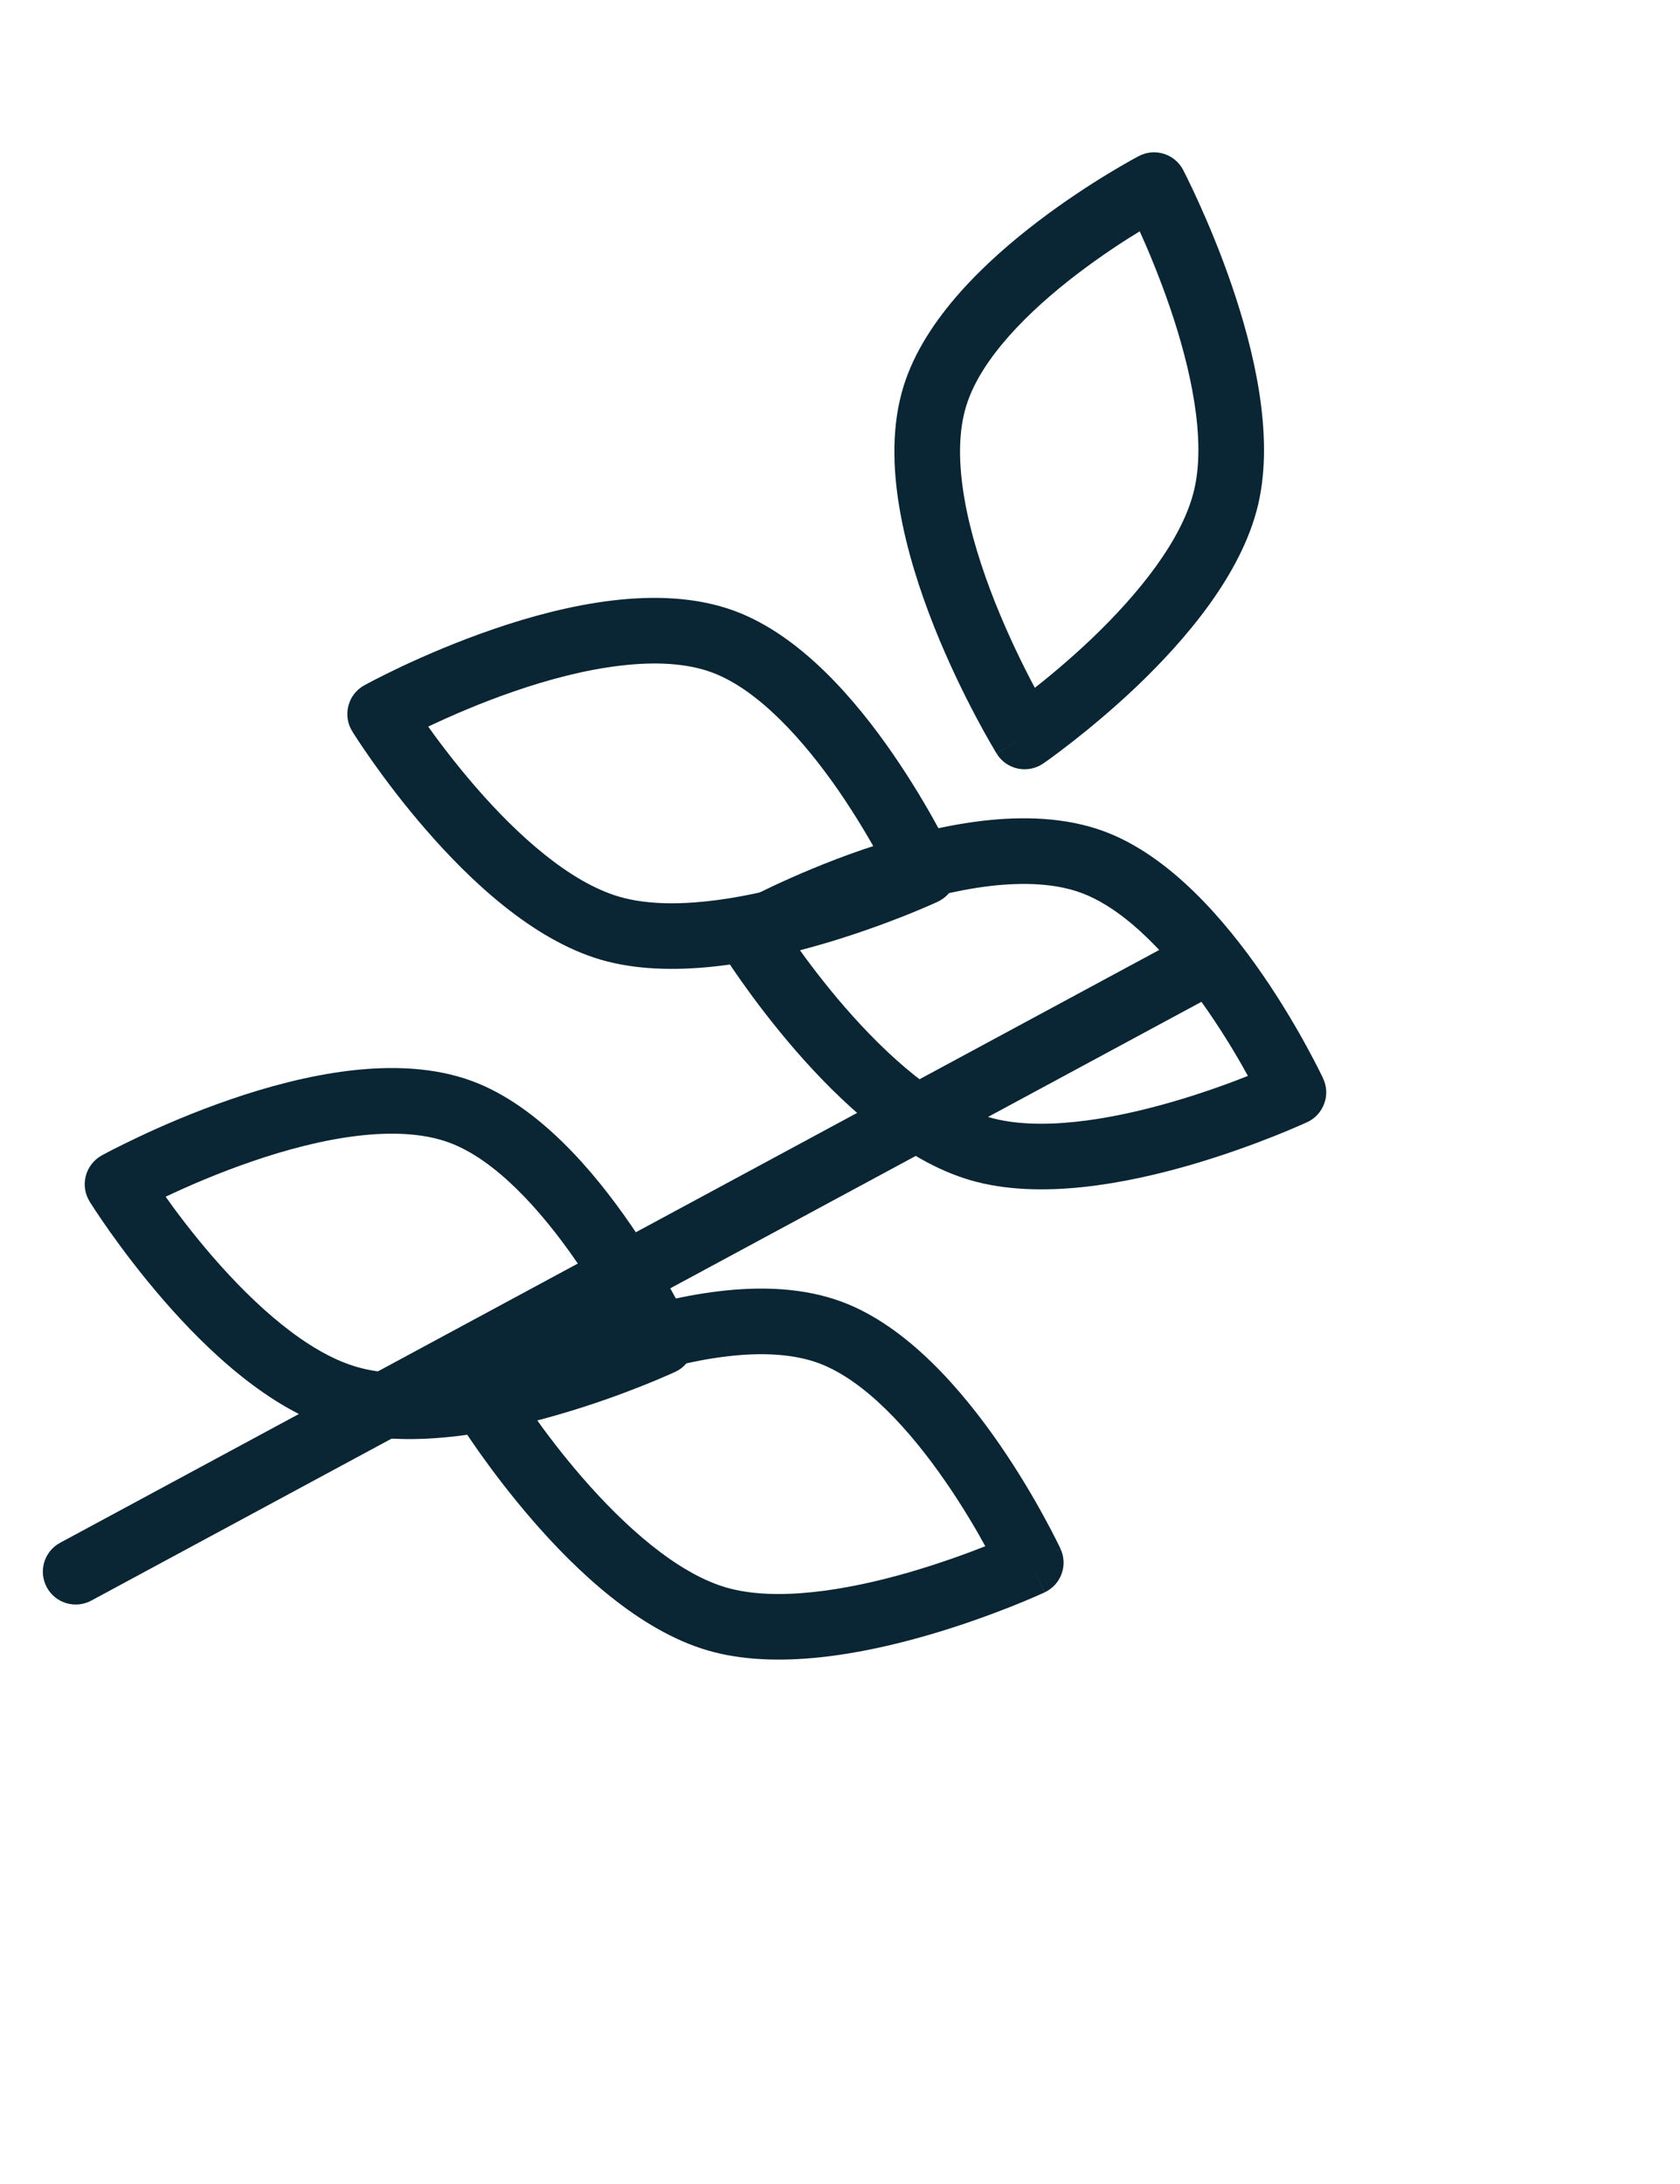 <svg width="20" height="26" viewBox="0 0 20 26" fill="none" xmlns="http://www.w3.org/2000/svg" xmlns:xlink="http://www.w3.org/1999/xlink">
<path d="M7.99,7.488C7.99,7.272 7.815,7.097 7.599,7.097C7.383,7.097 7.208,7.272 7.208,7.488L7.99,7.488ZM7.208,22.708C7.208,22.924 7.383,23.099 7.599,23.099C7.815,23.099 7.99,22.924 7.99,22.708L7.208,22.708ZM7.208,7.488L7.208,22.708L7.99,22.708L7.99,7.488L7.208,7.488Z" transform="rotate(61.659 7.599 15.098)" fill="#0A2533"/>
<path d="M6.674,20.068L6.283,20.073C6.284,20.18 6.329,20.281 6.408,20.354C6.486,20.427 6.591,20.465 6.697,20.458L6.674,20.068ZM10.219,18.867L9.941,18.593L9.941,18.593L10.219,18.867ZM11.401,15.262L11.791,15.284C11.797,15.181 11.762,15.079 11.693,15.002C11.624,14.924 11.527,14.878 11.424,14.872L11.401,15.262ZM7.856,16.063L7.598,15.769L7.856,16.063ZM6.674,20.068C6.697,20.458 6.697,20.458 6.698,20.458C6.698,20.458 6.698,20.458 6.698,20.458C6.698,20.458 6.698,20.458 6.698,20.458C6.699,20.458 6.7,20.458 6.7,20.458C6.702,20.458 6.704,20.458 6.707,20.457C6.713,20.457 6.721,20.457 6.731,20.456C6.751,20.454 6.781,20.452 6.818,20.449C6.893,20.442 6.999,20.432 7.13,20.416C7.391,20.384 7.75,20.33 8.145,20.242C8.91,20.071 9.896,19.752 10.498,19.14L9.941,18.593C9.51,19.03 8.724,19.312 7.974,19.48C7.611,19.561 7.278,19.611 7.035,19.64C6.914,19.655 6.816,19.665 6.75,19.67C6.716,19.673 6.69,19.675 6.674,19.677C6.665,19.677 6.659,19.678 6.655,19.678C6.653,19.678 6.652,19.678 6.651,19.678C6.65,19.678 6.65,19.678 6.65,19.678C6.65,19.678 6.65,19.678 6.65,19.678C6.65,19.678 6.65,19.678 6.65,19.678C6.65,19.678 6.65,19.678 6.674,20.068ZM10.498,19.14C11.098,18.53 11.411,17.53 11.579,16.753C11.666,16.353 11.718,15.988 11.75,15.723C11.765,15.59 11.776,15.482 11.782,15.407C11.785,15.369 11.788,15.339 11.789,15.318C11.79,15.308 11.79,15.3 11.791,15.294C11.791,15.291 11.791,15.289 11.791,15.287C11.791,15.287 11.791,15.286 11.791,15.286C11.791,15.285 11.791,15.285 11.791,15.285C11.791,15.285 11.791,15.285 11.791,15.285C11.791,15.285 11.791,15.284 11.401,15.262C11.011,15.239 11.011,15.239 11.011,15.239C11.011,15.239 11.011,15.239 11.011,15.239C11.011,15.239 11.011,15.239 11.011,15.239C11.011,15.239 11.011,15.239 11.011,15.239C11.011,15.24 11.011,15.242 11.011,15.244C11.011,15.248 11.01,15.254 11.01,15.263C11.008,15.28 11.006,15.306 11.004,15.34C10.998,15.409 10.988,15.508 10.974,15.632C10.945,15.879 10.895,16.218 10.816,16.588C10.651,17.351 10.372,18.154 9.941,18.593L10.498,19.14ZM11.401,15.262C11.424,14.872 11.424,14.872 11.423,14.872C11.423,14.872 11.423,14.872 11.423,14.872C11.423,14.872 11.423,14.872 11.423,14.872C11.422,14.872 11.421,14.871 11.421,14.871C11.419,14.871 11.417,14.871 11.414,14.871C11.408,14.871 11.401,14.87 11.39,14.87C11.37,14.869 11.341,14.868 11.304,14.867C11.231,14.865 11.125,14.863 10.996,14.864C10.738,14.865 10.381,14.877 9.988,14.92C9.228,15.004 8.233,15.211 7.598,15.769L8.113,16.356C8.552,15.971 9.329,15.778 10.073,15.697C10.433,15.657 10.761,15.646 11,15.645C11.12,15.644 11.216,15.646 11.282,15.648C11.314,15.649 11.34,15.65 11.356,15.65C11.364,15.651 11.37,15.651 11.374,15.651C11.376,15.651 11.378,15.652 11.378,15.652C11.379,15.652 11.379,15.652 11.379,15.652C11.379,15.652 11.379,15.652 11.379,15.652C11.379,15.652 11.379,15.652 11.379,15.652C11.379,15.652 11.379,15.652 11.401,15.262ZM7.598,15.769C7.23,16.093 6.975,16.539 6.795,16.996C6.614,17.455 6.498,17.952 6.424,18.402C6.349,18.854 6.314,19.269 6.297,19.571C6.289,19.723 6.286,19.846 6.284,19.933C6.283,19.976 6.283,20.01 6.283,20.034C6.283,20.046 6.283,20.055 6.283,20.062C6.283,20.065 6.283,20.067 6.283,20.069C6.283,20.07 6.283,20.071 6.283,20.071C6.283,20.072 6.283,20.072 6.283,20.072C6.283,20.072 6.283,20.072 6.283,20.072C6.283,20.073 6.283,20.073 6.674,20.068C7.064,20.064 7.064,20.064 7.064,20.064C7.064,20.064 7.064,20.064 7.064,20.064C7.064,20.064 7.064,20.064 7.064,20.064C7.064,20.064 7.064,20.063 7.064,20.063C7.064,20.062 7.064,20.06 7.064,20.058C7.064,20.053 7.064,20.046 7.064,20.036C7.064,20.016 7.065,19.986 7.065,19.947C7.067,19.869 7.07,19.754 7.078,19.614C7.093,19.331 7.125,18.946 7.194,18.53C7.263,18.112 7.367,17.674 7.522,17.282C7.677,16.888 7.874,16.567 8.113,16.356L7.598,15.769Z" transform="rotate(61.659 9.037 17.661)" fill="#0A2533"/>
<path d="M9.8,14.47L9.41,14.475C9.411,14.582 9.456,14.683 9.534,14.756C9.612,14.829 9.717,14.867 9.824,14.86L9.8,14.47ZM13.346,13.269L13.067,12.995L13.067,12.995L13.346,13.269ZM14.528,9.664L14.918,9.687C14.924,9.583 14.888,9.481 14.819,9.404C14.751,9.326 14.654,9.28 14.55,9.274L14.528,9.664ZM10.982,10.465L10.724,10.171L10.982,10.465ZM9.8,14.47C9.824,14.86 9.824,14.86 9.824,14.86C9.824,14.86 9.824,14.86 9.824,14.86C9.824,14.86 9.825,14.86 9.825,14.86C9.825,14.86 9.826,14.86 9.827,14.86C9.828,14.86 9.831,14.86 9.834,14.86C9.839,14.859 9.847,14.859 9.857,14.858C9.878,14.856 9.907,14.854 9.944,14.851C10.019,14.844 10.126,14.834 10.256,14.818C10.517,14.786 10.877,14.732 11.271,14.644C12.037,14.473 13.023,14.154 13.624,13.543L13.067,12.995C12.637,13.432 11.85,13.714 11.101,13.882C10.738,13.963 10.404,14.013 10.162,14.042C10.041,14.057 9.943,14.067 9.876,14.073C9.843,14.075 9.817,14.077 9.8,14.079C9.792,14.079 9.785,14.08 9.781,14.08C9.779,14.08 9.778,14.08 9.777,14.08C9.777,14.08 9.777,14.08 9.776,14.08C9.776,14.08 9.776,14.08 9.776,14.08C9.776,14.08 9.776,14.08 9.776,14.08C9.777,14.08 9.777,14.08 9.8,14.47ZM13.624,13.543C14.225,12.932 14.538,11.932 14.706,11.155C14.792,10.755 14.845,10.39 14.876,10.125C14.892,9.992 14.902,9.884 14.908,9.809C14.912,9.771 14.914,9.741 14.915,9.72C14.916,9.71 14.917,9.702 14.917,9.696C14.917,9.693 14.917,9.691 14.917,9.69C14.918,9.689 14.918,9.688 14.918,9.688C14.918,9.687 14.918,9.687 14.918,9.687C14.918,9.687 14.918,9.687 14.918,9.687C14.918,9.687 14.918,9.687 14.528,9.664C14.138,9.641 14.138,9.641 14.138,9.641C14.138,9.641 14.138,9.641 14.138,9.641C14.138,9.641 14.138,9.641 14.138,9.641C14.138,9.641 14.138,9.641 14.138,9.642C14.138,9.642 14.138,9.644 14.137,9.646C14.137,9.65 14.137,9.656 14.136,9.665C14.135,9.682 14.133,9.708 14.13,9.742C14.124,9.811 14.115,9.91 14.1,10.034C14.071,10.281 14.022,10.62 13.942,10.99C13.777,11.753 13.499,12.556 13.067,12.995L13.624,13.543ZM14.528,9.664C14.55,9.274 14.55,9.274 14.55,9.274C14.55,9.274 14.55,9.274 14.55,9.274C14.549,9.274 14.549,9.274 14.549,9.274C14.549,9.274 14.548,9.274 14.547,9.274C14.545,9.273 14.543,9.273 14.54,9.273C14.535,9.273 14.527,9.273 14.517,9.272C14.497,9.271 14.468,9.27 14.431,9.269C14.357,9.267 14.252,9.265 14.122,9.266C13.864,9.267 13.508,9.279 13.115,9.322C12.355,9.406 11.359,9.614 10.724,10.171L11.24,10.758C11.678,10.373 12.455,10.181 13.2,10.099C13.559,10.06 13.888,10.048 14.127,10.047C14.246,10.046 14.342,10.048 14.408,10.05C14.441,10.051 14.466,10.052 14.483,10.053C14.491,10.053 14.497,10.053 14.501,10.053C14.503,10.054 14.504,10.054 14.505,10.054C14.505,10.054 14.505,10.054 14.506,10.054C14.506,10.054 14.506,10.054 14.506,10.054C14.506,10.054 14.505,10.054 14.505,10.054C14.505,10.054 14.505,10.054 14.528,9.664ZM10.724,10.171C10.356,10.495 10.101,10.941 9.921,11.398C9.74,11.858 9.624,12.354 9.55,12.804C9.475,13.256 9.44,13.671 9.424,13.973C9.416,14.125 9.412,14.248 9.411,14.335C9.41,14.378 9.41,14.412 9.41,14.436C9.409,14.448 9.409,14.457 9.41,14.464C9.41,14.467 9.41,14.469 9.41,14.471C9.41,14.472 9.41,14.473 9.41,14.474C9.41,14.474 9.41,14.474 9.41,14.474C9.41,14.474 9.41,14.474 9.41,14.475C9.41,14.475 9.41,14.475 9.8,14.47C10.191,14.466 10.191,14.466 10.191,14.466C10.191,14.466 10.191,14.466 10.191,14.466C10.191,14.466 10.191,14.466 10.191,14.466C10.191,14.466 10.191,14.465 10.191,14.465C10.191,14.464 10.191,14.462 10.191,14.46C10.191,14.455 10.191,14.448 10.191,14.438C10.191,14.418 10.191,14.388 10.192,14.349C10.193,14.271 10.196,14.156 10.204,14.016C10.219,13.734 10.252,13.348 10.321,12.932C10.39,12.514 10.494,12.076 10.648,11.684C10.804,11.29 11,10.969 11.24,10.758L10.724,10.171Z" transform="rotate(61.659 12.164 12.063)" fill="#0A2533"/>
<path d="M10.617,7.904L10.227,7.909C10.228,8.016 10.273,8.117 10.351,8.19C10.43,8.263 10.535,8.301 10.641,8.294L10.617,7.904ZM14.141,6.695L13.861,6.423L13.861,6.423L14.141,6.695ZM15.316,3.069L15.706,3.092C15.718,2.876 15.554,2.691 15.338,2.679L15.316,3.069ZM11.792,3.875L11.532,3.583L11.792,3.875ZM10.617,7.904C10.641,8.294 10.641,8.294 10.641,8.294C10.642,8.294 10.642,8.294 10.642,8.294C10.642,8.294 10.642,8.294 10.642,8.294C10.643,8.294 10.644,8.294 10.644,8.294C10.646,8.294 10.648,8.294 10.651,8.293C10.657,8.293 10.665,8.292 10.675,8.292C10.695,8.29 10.724,8.288 10.761,8.285C10.836,8.278 10.942,8.267 11.072,8.251C11.331,8.219 11.689,8.165 12.081,8.077C12.842,7.904 13.823,7.583 14.421,6.968L13.861,6.423C13.433,6.863 12.653,7.146 11.908,7.315C11.548,7.396 11.217,7.446 10.976,7.476C10.856,7.491 10.759,7.5 10.692,7.506C10.659,7.509 10.633,7.511 10.617,7.513C10.608,7.513 10.602,7.514 10.598,7.514C10.596,7.514 10.595,7.514 10.594,7.514C10.594,7.514 10.593,7.514 10.593,7.514C10.593,7.514 10.593,7.514 10.593,7.514C10.593,7.514 10.593,7.514 10.593,7.514C10.593,7.514 10.593,7.514 10.617,7.904ZM14.421,6.968C15.018,6.354 15.328,5.349 15.495,4.568C15.581,4.166 15.633,3.799 15.664,3.532C15.68,3.399 15.69,3.29 15.696,3.214C15.7,3.176 15.702,3.146 15.703,3.125C15.704,3.115 15.705,3.107 15.705,3.101C15.705,3.098 15.705,3.096 15.705,3.095C15.705,3.094 15.706,3.093 15.706,3.093C15.706,3.092 15.706,3.092 15.706,3.092C15.706,3.092 15.706,3.092 15.706,3.092C15.706,3.092 15.706,3.092 15.316,3.069C14.926,3.046 14.926,3.046 14.926,3.046C14.926,3.046 14.926,3.046 14.926,3.046C14.926,3.046 14.926,3.046 14.926,3.046C14.926,3.046 14.926,3.047 14.926,3.047C14.926,3.048 14.925,3.049 14.925,3.051C14.925,3.056 14.925,3.062 14.924,3.071C14.923,3.088 14.921,3.114 14.918,3.149C14.912,3.217 14.903,3.318 14.888,3.442C14.859,3.691 14.81,4.032 14.731,4.405C14.567,5.173 14.29,5.981 13.861,6.423L14.421,6.968ZM15.316,3.069C15.338,2.679 15.338,2.679 15.338,2.679C15.338,2.679 15.338,2.679 15.338,2.679C15.338,2.679 15.337,2.679 15.337,2.679C15.337,2.679 15.336,2.679 15.335,2.679C15.334,2.679 15.331,2.679 15.329,2.678C15.323,2.678 15.315,2.678 15.305,2.677C15.285,2.676 15.256,2.675 15.22,2.674C15.146,2.672 15.041,2.67 14.913,2.671C14.656,2.672 14.301,2.685 13.911,2.728C13.155,2.812 12.164,3.021 11.532,3.583L12.052,4.167C12.487,3.78 13.258,3.586 13.997,3.504C14.354,3.465 14.68,3.453 14.917,3.452C15.036,3.451 15.131,3.453 15.196,3.455C15.229,3.456 15.254,3.457 15.27,3.458C15.279,3.458 15.285,3.458 15.288,3.459C15.29,3.459 15.292,3.459 15.292,3.459C15.293,3.459 15.293,3.459 15.293,3.459C15.293,3.459 15.293,3.459 15.293,3.459C15.293,3.459 15.293,3.459 15.293,3.459C15.293,3.459 15.293,3.459 15.316,3.069ZM11.532,3.583C11.166,3.908 10.913,4.357 10.735,4.816C10.555,5.278 10.44,5.777 10.366,6.229C10.292,6.683 10.257,7.101 10.241,7.405C10.233,7.557 10.229,7.681 10.228,7.768C10.227,7.812 10.227,7.846 10.227,7.87C10.227,7.882 10.227,7.891 10.227,7.897C10.227,7.901 10.227,7.903 10.227,7.905C10.227,7.906 10.227,7.907 10.227,7.907C10.227,7.908 10.227,7.908 10.227,7.908C10.227,7.908 10.227,7.908 10.227,7.908C10.227,7.908 10.227,7.909 10.617,7.904C11.008,7.9 11.008,7.9 11.008,7.9C11.008,7.9 11.008,7.9 11.008,7.9C11.008,7.9 11.008,7.9 11.008,7.9C11.008,7.9 11.008,7.899 11.008,7.899C11.008,7.898 11.008,7.896 11.008,7.894C11.008,7.889 11.008,7.882 11.008,7.872C11.008,7.852 11.008,7.821 11.009,7.782C11.01,7.703 11.014,7.588 11.021,7.447C11.036,7.162 11.069,6.774 11.137,6.355C11.206,5.935 11.309,5.493 11.463,5.099C11.618,4.702 11.813,4.378 12.052,4.167L11.532,3.583Z" transform="rotate(-30.964 12.966 5.483)" fill="#0A2533"/>
<path d="M2.276,17.443L1.885,17.448C1.887,17.555 1.932,17.657 2.01,17.729C2.088,17.802 2.193,17.84 2.3,17.833L2.276,17.443ZM5.822,16.242L5.543,15.968L5.543,15.968L5.822,16.242ZM7.004,12.637L7.394,12.66C7.4,12.556 7.364,12.455 7.295,12.377C7.226,12.3 7.129,12.253 7.026,12.247L7.004,12.637ZM3.458,13.438L3.2,13.144L3.458,13.438ZM2.276,17.443C2.3,17.833 2.3,17.833 2.3,17.833C2.3,17.833 2.3,17.833 2.3,17.833C2.3,17.833 2.3,17.833 2.301,17.833C2.301,17.833 2.302,17.833 2.303,17.833C2.304,17.833 2.307,17.833 2.309,17.833C2.315,17.832 2.323,17.832 2.333,17.831C2.354,17.83 2.383,17.827 2.42,17.824C2.495,17.817 2.601,17.807 2.732,17.791C2.993,17.759 3.353,17.705 3.747,17.617C4.513,17.446 5.499,17.127 6.1,16.516L5.543,15.968C5.113,16.406 4.326,16.687 3.577,16.855C3.214,16.936 2.88,16.986 2.638,17.015C2.517,17.03 2.419,17.04 2.352,17.046C2.318,17.049 2.293,17.051 2.276,17.052C2.267,17.052 2.261,17.053 2.257,17.053C2.255,17.053 2.254,17.053 2.253,17.053C2.253,17.053 2.252,17.053 2.252,17.053C2.252,17.054 2.252,17.054 2.252,17.053C2.252,17.053 2.252,17.053 2.252,17.053C2.252,17.053 2.252,17.053 2.276,17.443ZM6.1,16.516C6.701,15.905 7.014,14.905 7.181,14.128C7.268,13.728 7.321,13.363 7.352,13.098C7.368,12.966 7.378,12.857 7.384,12.782C7.388,12.744 7.39,12.714 7.391,12.694C7.392,12.683 7.393,12.675 7.393,12.669C7.393,12.667 7.393,12.664 7.393,12.663C7.393,12.662 7.393,12.661 7.393,12.661C7.393,12.66 7.393,12.66 7.393,12.66C7.394,12.66 7.394,12.66 7.394,12.66C7.394,12.66 7.394,12.66 7.004,12.637C6.614,12.614 6.614,12.614 6.614,12.614C6.614,12.614 6.614,12.614 6.614,12.614C6.614,12.614 6.614,12.614 6.614,12.614C6.614,12.614 6.614,12.614 6.614,12.615C6.614,12.616 6.613,12.617 6.613,12.619C6.613,12.623 6.613,12.629 6.612,12.638C6.611,12.655 6.609,12.682 6.606,12.716C6.6,12.784 6.591,12.884 6.576,13.007C6.547,13.254 6.498,13.593 6.418,13.963C6.253,14.727 5.975,15.529 5.543,15.968L6.1,16.516ZM7.004,12.637C7.026,12.247 7.026,12.247 7.026,12.247C7.026,12.247 7.026,12.247 7.026,12.247C7.025,12.247 7.025,12.247 7.025,12.247C7.024,12.247 7.024,12.247 7.023,12.247C7.021,12.247 7.019,12.246 7.016,12.246C7.011,12.246 7.003,12.246 6.993,12.245C6.973,12.244 6.944,12.243 6.907,12.242C6.833,12.24 6.728,12.238 6.598,12.239C6.34,12.24 5.984,12.252 5.591,12.296C4.831,12.379 3.835,12.587 3.2,13.144L3.716,13.731C4.154,13.346 4.931,13.154 5.676,13.072C6.035,13.033 6.364,13.021 6.603,13.02C6.722,13.019 6.818,13.021 6.884,13.023C6.917,13.024 6.942,13.025 6.958,13.026C6.967,13.026 6.973,13.026 6.977,13.027C6.979,13.027 6.98,13.027 6.981,13.027C6.981,13.027 6.981,13.027 6.981,13.027C6.981,13.027 6.981,13.027 6.981,13.027C6.981,13.027 6.981,13.027 6.981,13.027C6.981,13.027 6.981,13.027 7.004,12.637ZM3.2,13.144C2.832,13.468 2.577,13.915 2.397,14.371C2.216,14.831 2.1,15.327 2.026,15.777C1.951,16.229 1.916,16.645 1.9,16.947C1.892,17.098 1.888,17.222 1.886,17.308C1.886,17.351 1.885,17.386 1.885,17.409C1.885,17.421 1.885,17.43 1.885,17.437C1.885,17.44 1.885,17.443 1.885,17.444C1.885,17.445 1.885,17.446 1.885,17.447C1.885,17.447 1.885,17.447 1.885,17.447C1.885,17.447 1.885,17.448 1.885,17.448C1.885,17.448 1.885,17.448 2.276,17.443C2.667,17.439 2.667,17.439 2.667,17.439C2.667,17.439 2.667,17.439 2.667,17.439C2.667,17.439 2.667,17.439 2.667,17.439C2.667,17.439 2.667,17.439 2.667,17.438C2.667,17.437 2.667,17.435 2.667,17.433C2.667,17.428 2.667,17.421 2.667,17.411C2.667,17.391 2.667,17.361 2.668,17.322C2.669,17.244 2.672,17.13 2.68,16.989C2.695,16.707 2.728,16.321 2.797,15.905C2.866,15.487 2.97,15.049 3.124,14.658C3.28,14.263 3.476,13.942 3.716,13.731L3.2,13.144Z" transform="rotate(-298.34 4.64 15.036)" fill="#0A2533"/>
<path d="M5.403,11.845L5.012,11.85C5.013,11.957 5.058,12.059 5.137,12.131C5.215,12.204 5.32,12.242 5.426,12.235L5.403,11.845ZM8.948,10.644L8.67,10.37L8.67,10.37L8.948,10.644ZM10.13,7.039L10.52,7.062C10.526,6.958 10.491,6.857 10.422,6.779C10.353,6.702 10.256,6.655 10.153,6.649L10.13,7.039ZM6.585,7.84L6.327,7.547L6.585,7.84ZM5.403,11.845C5.426,12.235 5.426,12.235 5.427,12.235C5.427,12.235 5.427,12.235 5.427,12.235C5.427,12.235 5.427,12.235 5.427,12.235C5.428,12.235 5.429,12.235 5.429,12.235C5.431,12.235 5.433,12.235 5.436,12.235C5.442,12.234 5.45,12.234 5.46,12.233C5.48,12.232 5.51,12.229 5.547,12.226C5.622,12.219 5.728,12.209 5.859,12.193C6.12,12.161 6.479,12.108 6.874,12.019C7.639,11.848 8.625,11.529 9.227,10.918L8.67,10.37C8.239,10.808 7.453,11.09 6.703,11.257C6.34,11.338 6.007,11.388 5.764,11.418C5.643,11.432 5.545,11.442 5.479,11.448C5.445,11.451 5.42,11.453 5.403,11.454C5.394,11.455 5.388,11.455 5.384,11.455C5.382,11.455 5.381,11.455 5.38,11.456C5.379,11.456 5.379,11.456 5.379,11.456C5.379,11.456 5.379,11.456 5.379,11.456C5.379,11.456 5.379,11.456 5.379,11.456C5.379,11.456 5.379,11.456 5.403,11.845ZM9.227,10.918C9.827,10.307 10.14,9.307 10.308,8.53C10.395,8.13 10.447,7.765 10.479,7.5C10.494,7.368 10.505,7.26 10.511,7.184C10.514,7.146 10.517,7.116 10.518,7.096C10.519,7.085 10.519,7.077 10.52,7.072C10.52,7.069 10.52,7.066 10.52,7.065C10.52,7.064 10.52,7.063 10.52,7.063C10.52,7.063 10.52,7.062 10.52,7.062C10.52,7.062 10.52,7.062 10.52,7.062C10.52,7.062 10.52,7.062 10.13,7.039C9.74,7.016 9.74,7.016 9.74,7.016C9.74,7.016 9.74,7.016 9.74,7.016C9.74,7.016 9.74,7.016 9.74,7.016C9.74,7.016 9.74,7.016 9.74,7.017C9.74,7.018 9.74,7.019 9.74,7.021C9.74,7.025 9.739,7.032 9.739,7.04C9.737,7.057 9.735,7.084 9.733,7.118C9.727,7.186 9.717,7.286 9.703,7.409C9.674,7.656 9.624,7.996 9.545,8.365C9.38,9.129 9.101,9.931 8.67,10.37L9.227,10.918ZM10.13,7.039C10.153,6.649 10.153,6.649 10.152,6.649C10.152,6.649 10.152,6.649 10.152,6.649C10.152,6.649 10.152,6.649 10.152,6.649C10.151,6.649 10.15,6.649 10.15,6.649C10.148,6.649 10.146,6.649 10.143,6.648C10.137,6.648 10.13,6.648 10.119,6.647C10.099,6.646 10.07,6.645 10.033,6.644C9.96,6.642 9.854,6.64 9.725,6.641C9.467,6.642 9.11,6.655 8.717,6.698C7.957,6.781 6.962,6.989 6.327,7.547L6.842,8.133C7.281,7.748 8.058,7.556 8.802,7.474C9.162,7.435 9.49,7.424 9.729,7.422C9.849,7.421 9.945,7.423 10.011,7.425C10.043,7.426 10.069,7.427 10.085,7.428C10.093,7.428 10.099,7.428 10.103,7.429C10.105,7.429 10.107,7.429 10.107,7.429C10.108,7.429 10.108,7.429 10.108,7.429C10.108,7.429 10.108,7.429 10.108,7.429C10.108,7.429 10.108,7.429 10.108,7.429C10.108,7.429 10.108,7.429 10.13,7.039ZM6.327,7.547C5.959,7.87 5.704,8.317 5.524,8.773C5.343,9.233 5.227,9.729 5.153,10.179C5.078,10.631 5.043,11.047 5.026,11.349C5.018,11.5 5.015,11.624 5.013,11.71C5.012,11.754 5.012,11.788 5.012,11.811C5.012,11.823 5.012,11.832 5.012,11.839C5.012,11.842 5.012,11.845 5.012,11.847C5.012,11.847 5.012,11.848 5.012,11.849C5.012,11.849 5.012,11.849 5.012,11.849C5.012,11.85 5.012,11.85 5.012,11.85C5.012,11.85 5.012,11.85 5.403,11.845C5.793,11.841 5.793,11.841 5.793,11.841C5.793,11.841 5.793,11.841 5.793,11.841C5.793,11.841 5.793,11.841 5.793,11.841C5.793,11.841 5.793,11.841 5.793,11.84C5.793,11.839 5.793,11.838 5.793,11.835C5.793,11.831 5.793,11.823 5.793,11.813C5.793,11.793 5.794,11.763 5.794,11.724C5.796,11.646 5.799,11.532 5.807,11.391C5.822,11.109 5.854,10.723 5.923,10.307C5.992,9.889 6.096,9.451 6.251,9.06C6.406,8.665 6.603,8.344 6.842,8.133L6.327,7.547Z" transform="rotate(-298.341 7.766 9.438)" fill="#0A2533"/>
</svg>

